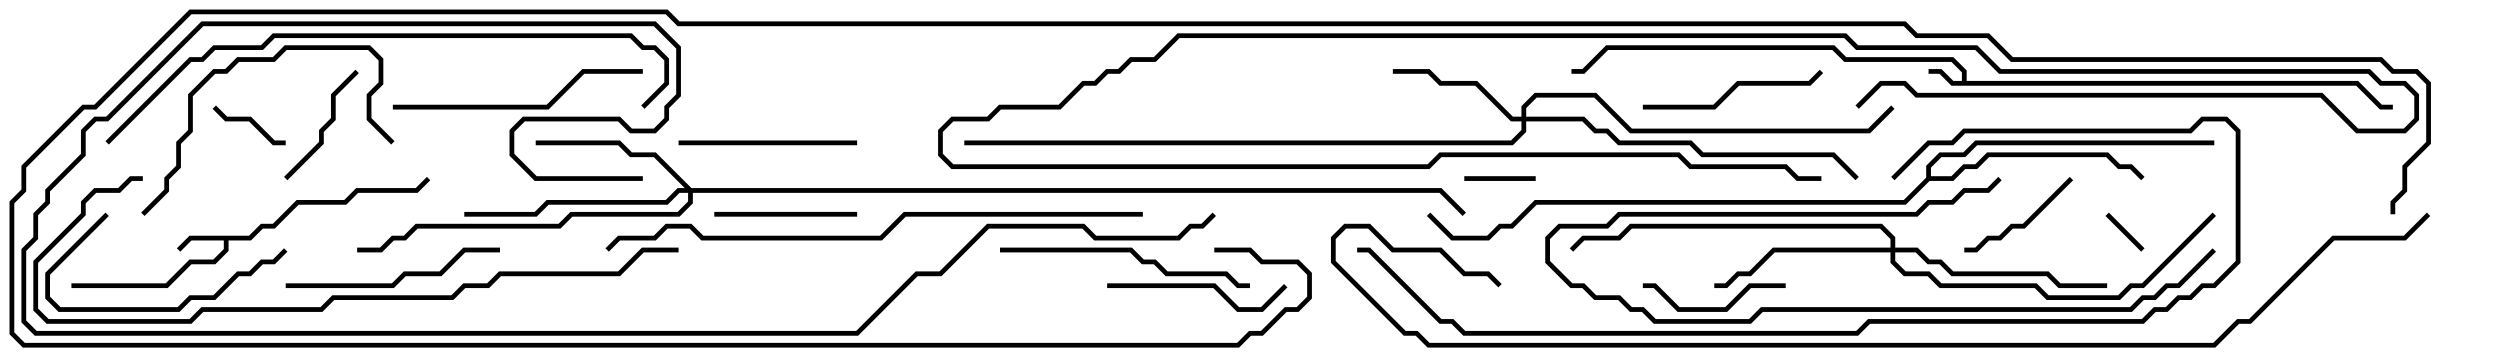 <svg version="1.1" width="105" height="15" xmlns="http://www.w3.org/2000/svg"><path d="M82.4,3.4L82.4,3.041L81.959,2.6L77.459,2.6L76.959,2.1L67.541,2.1L66.541,3.1L66,3.1L66,2.9L66.459,2.9L67.459,1.9L77.041,1.9L77.541,2.4L82.041,2.4L82.6,2.959L82.6,3.4L99.041,3.4L100.041,4.4L100.5,4.4L100.5,4.6L99.959,4.6L98.959,3.6L81.959,3.6L81.459,3.1L81,3.1L81,2.9L81.541,2.9L82.041,3.4z" stroke="none"/><path d="M10.459,9.9L10.959,9.4L11.459,9.4L12.459,8.4L14.459,8.4L14.959,7.9L17.459,7.9L17.929,7.429L18.071,7.571L17.541,8.1L15.041,8.1L14.541,8.6L12.541,8.6L11.541,9.6L11.041,9.6L10.541,10.1L9.6,10.1L9.6,10.541L9.041,11.1L8.041,11.1L7.041,12.1L3,12.1L3,11.9L6.959,11.9L7.959,10.9L8.959,10.9L9.4,10.459L9.4,10.1L8.041,10.1L7.571,10.571L7.429,10.429L7.959,9.9z" stroke="none"/><path d="M80.9,7.459L80.9,6.959L81.459,6.4L82.459,6.4L82.959,5.9L93,5.9L93,6.1L83.041,6.1L82.541,6.6L81.541,6.6L81.1,7.041L81.1,7.4L81.959,7.4L82.459,6.9L82.959,6.9L83.459,6.4L88.541,6.4L89.041,6.9L89.541,6.9L90.071,7.429L89.929,7.571L89.459,7.1L88.959,7.1L88.459,6.6L83.541,6.6L83.041,7.1L82.541,7.1L82.041,7.6L81.041,7.6L80.041,8.6L64.541,8.6L63.541,9.6L63.041,9.6L62.541,10.1L60.959,10.1L59.929,9.071L60.071,8.929L61.041,9.9L62.459,9.9L62.959,9.4L63.459,9.4L64.459,8.4L79.959,8.4z" stroke="none"/><path d="M63.9,4.9L63.9,4.459L64.459,3.9L67.041,3.9L68.541,5.4L78.459,5.4L79.429,4.429L79.571,4.571L78.541,5.6L68.459,5.6L66.959,4.1L64.541,4.1L64.1,4.541L64.1,4.9L66.541,4.9L67.041,5.4L67.541,5.4L68.041,5.9L71.041,5.9L71.541,6.4L77.041,6.4L78.071,7.429L77.929,7.571L76.959,6.6L71.459,6.6L70.959,6.1L67.959,6.1L67.459,5.6L66.959,5.6L66.459,5.1L64.1,5.1L64.1,5.541L63.541,6.1L40.5,6.1L40.5,5.9L63.459,5.9L63.9,5.459L63.9,5.1L63.459,5.1L61.959,3.6L60.459,3.6L59.959,3.1L58.5,3.1L58.5,2.9L60.041,2.9L60.541,3.4L62.041,3.4L63.541,4.9z" stroke="none"/><path d="M29.041,7.9L60.541,7.9L61.571,8.929L61.429,9.071L60.459,8.1L29.1,8.1L29.1,8.541L28.541,9.1L24.041,9.1L23.541,9.6L17.541,9.6L17.041,10.1L16.541,10.1L16.041,10.6L15,10.6L15,10.4L15.959,10.4L16.459,9.9L16.959,9.9L17.459,9.4L23.459,9.4L23.959,8.9L28.459,8.9L28.9,8.459L28.9,8.1L28.541,8.1L28.041,8.6L23.041,8.6L22.541,9.1L19.5,9.1L19.5,8.9L22.459,8.9L22.959,8.4L27.959,8.4L28.459,7.9L28.759,7.9L27.459,6.6L26.459,6.6L25.959,6.1L22.5,6.1L22.5,5.9L26.041,5.9L26.541,6.4L27.541,6.4z" stroke="none"/><path d="M79.4,10.4L79.4,10.041L78.959,9.6L68.541,9.6L68.041,10.1L66.541,10.1L66.071,10.571L65.929,10.429L66.459,9.9L67.959,9.9L68.459,9.4L79.041,9.4L79.6,9.959L79.6,10.4L80.541,10.4L81.041,10.9L81.541,10.9L82.041,11.4L86.041,11.4L86.541,11.9L88.5,11.9L88.5,12.1L86.459,12.1L85.959,11.6L81.959,11.6L81.459,11.1L80.959,11.1L80.459,10.6L79.6,10.6L79.6,10.959L80.041,11.4L81.041,11.4L81.541,11.9L85.541,11.9L86.041,12.4L88.959,12.4L89.459,11.9L89.959,11.9L92.929,8.929L93.071,9.071L90.041,12.1L89.541,12.1L89.041,12.6L85.959,12.6L85.459,12.1L81.459,12.1L80.959,11.6L79.959,11.6L79.4,11.041L79.4,10.6L74.541,10.6L73.541,11.6L73.041,11.6L72.541,12.1L72,12.1L72,11.9L72.459,11.9L72.959,11.4L73.459,11.4L74.459,10.4z" stroke="none"/><path d="M90.071,10.429L89.929,10.571L88.429,9.071L88.571,8.929z" stroke="none"/><path d="M64.5,7.4L64.5,7.6L61.5,7.6L61.5,7.4z" stroke="none"/><path d="M78.071,4.571L77.929,4.429L78.959,3.4L80.041,3.4L80.541,3.9L97.541,3.9L99.041,5.4L100.959,5.4L101.4,4.959L101.4,4.041L100.959,3.6L99.959,3.6L99.459,3.1L83.959,3.1L82.959,2.1L77.959,2.1L77.459,1.6L49.541,1.6L48.541,2.6L47.541,2.6L47.041,3.1L46.541,3.1L46.041,3.6L45.541,3.6L44.541,4.6L42.041,4.6L41.541,5.1L40.041,5.1L39.6,5.541L39.6,6.459L40.041,6.9L59.959,6.9L60.459,6.4L70.541,6.4L71.041,6.9L75.041,6.9L75.541,7.4L76.5,7.4L76.5,7.6L75.459,7.6L74.959,7.1L70.959,7.1L70.459,6.6L60.541,6.6L60.041,7.1L39.959,7.1L39.4,6.541L39.4,5.459L39.959,4.9L41.459,4.9L41.959,4.4L44.459,4.4L45.459,3.4L45.959,3.4L46.459,2.9L46.959,2.9L47.459,2.4L48.459,2.4L49.459,1.4L77.541,1.4L78.041,1.9L83.041,1.9L84.041,2.9L99.541,2.9L100.041,3.4L101.041,3.4L101.6,3.959L101.6,5.041L101.041,5.6L98.959,5.6L97.459,4.1L80.459,4.1L79.959,3.6L79.041,3.6z" stroke="none"/><path d="M8.929,4.571L9.071,4.429L9.541,4.9L10.541,4.9L11.541,5.9L12,5.9L12,6.1L11.459,6.1L10.459,5.1L9.459,5.1z" stroke="none"/><path d="M86.929,7.429L87.071,7.571L85.041,9.6L84.541,9.6L84.041,10.1L83.541,10.1L83.041,10.6L82.5,10.6L82.5,10.4L82.959,10.4L83.459,9.9L83.959,9.9L84.459,9.4L84.959,9.4z" stroke="none"/><path d="M12.071,7.571L11.929,7.429L13.4,5.959L13.4,5.459L13.9,4.959L13.9,3.959L14.929,2.929L15.071,3.071L14.1,4.041L14.1,5.041L13.6,5.541L13.6,6.041z" stroke="none"/><path d="M30,9.1L30,8.9L36,8.9L36,9.1z" stroke="none"/><path d="M75,11.9L75,12.1L73.541,12.1L72.541,13.1L70.459,13.1L69.459,12.1L69,12.1L69,11.9L69.541,11.9L70.541,12.9L72.459,12.9L73.459,11.9z" stroke="none"/><path d="M28.5,6.1L28.5,5.9L36,5.9L36,6.1z" stroke="none"/><path d="M46.5,12.1L46.5,11.9L51.041,11.9L52.041,12.9L52.959,12.9L53.929,11.929L54.071,12.071L53.041,13.1L51.959,13.1L50.959,12.1z" stroke="none"/><path d="M4.429,8.929L4.571,9.071L2.1,11.541L2.1,12.459L2.541,12.9L7.459,12.9L7.959,12.4L8.959,12.4L9.959,11.4L10.459,11.4L10.959,10.9L11.459,10.9L11.929,10.429L12.071,10.571L11.541,11.1L11.041,11.1L10.541,11.6L10.041,11.6L9.041,12.6L8.041,12.6L7.541,13.1L2.459,13.1L1.9,12.541L1.9,11.459z" stroke="none"/><path d="M69,4.6L69,4.4L71.959,4.4L72.959,3.4L75.959,3.4L76.429,2.929L76.571,3.071L76.041,3.6L73.041,3.6L72.041,4.6z" stroke="none"/><path d="M21,10.4L21,10.6L19.541,10.6L18.541,11.6L17.041,11.6L16.541,12.1L12,12.1L12,11.9L16.459,11.9L16.959,11.4L18.459,11.4L19.459,10.4z" stroke="none"/><path d="M92.929,10.429L93.071,10.571L91.541,12.1L91.041,12.1L90.541,12.6L90.041,12.6L89.541,13.1L74.041,13.1L73.541,13.6L69.459,13.6L68.959,13.1L68.459,13.1L67.959,12.6L66.959,12.6L66.459,12.1L65.959,12.1L64.9,11.041L64.9,9.959L65.459,9.4L67.459,9.4L67.959,8.9L80.459,8.9L80.959,8.4L81.959,8.4L82.459,7.9L83.459,7.9L83.929,7.429L84.071,7.571L83.541,8.1L82.541,8.1L82.041,8.6L81.041,8.6L80.541,9.1L68.041,9.1L67.541,9.6L65.541,9.6L65.1,10.041L65.1,10.959L66.041,11.9L66.541,11.9L67.041,12.4L68.041,12.4L68.541,12.9L69.041,12.9L69.541,13.4L73.459,13.4L73.959,12.9L89.459,12.9L89.959,12.4L90.459,12.4L90.959,11.9L91.459,11.9z" stroke="none"/><path d="M27,2.9L27,3.1L24.541,3.1L23.041,4.6L16.5,4.6L16.5,4.4L22.959,4.4L24.459,2.9z" stroke="none"/><path d="M42,10.6L42,10.4L47.541,10.4L48.041,10.9L48.541,10.9L49.041,11.4L51.541,11.4L52.041,11.9L52.5,11.9L52.5,12.1L51.959,12.1L51.459,11.6L48.959,11.6L48.459,11.1L47.959,11.1L47.459,10.6z" stroke="none"/><path d="M16.571,5.929L16.429,6.071L15.4,5.041L15.4,3.959L15.9,3.459L15.9,2.541L15.459,2.1L12.041,2.1L11.541,2.6L10.041,2.6L9.541,3.1L9.041,3.1L8.1,4.041L8.1,5.541L7.6,6.041L7.6,7.041L7.1,7.541L7.1,8.041L6.071,9.071L5.929,8.929L6.9,7.959L6.9,7.459L7.4,6.959L7.4,5.959L7.9,5.459L7.9,3.959L8.959,2.9L9.459,2.9L9.959,2.4L11.459,2.4L11.959,1.9L15.541,1.9L16.1,2.459L16.1,3.541L15.6,4.041L15.6,4.959z" stroke="none"/><path d="M4.571,6.071L4.429,5.929L7.959,2.4L8.459,2.4L8.959,1.9L10.959,1.9L11.459,1.4L26.541,1.4L27.041,1.9L27.541,1.9L28.1,2.459L28.1,3.541L27.071,4.571L26.929,4.429L27.9,3.459L27.9,2.541L27.459,2.1L26.959,2.1L26.459,1.6L11.541,1.6L11.041,2.1L9.041,2.1L8.541,2.6L8.041,2.6z" stroke="none"/><path d="M48,8.9L48,9.1L38.041,9.1L37.041,10.1L29.459,10.1L28.959,9.6L28.041,9.6L27.541,10.1L26.041,10.1L25.571,10.571L25.429,10.429L25.959,9.9L27.459,9.9L27.959,9.4L29.041,9.4L29.541,9.9L36.959,9.9L37.959,8.9z" stroke="none"/><path d="M79.571,7.571L79.429,7.429L80.959,5.9L81.959,5.9L82.459,5.4L91.959,5.4L92.459,4.9L93.541,4.9L94.1,5.459L94.1,11.041L93.041,12.1L92.541,12.1L92.041,12.6L91.541,12.6L91.041,13.1L90.541,13.1L90.041,13.6L78.541,13.6L78.041,14.1L61.459,14.1L60.959,13.6L60.459,13.6L57.459,10.6L57,10.6L57,10.4L57.541,10.4L60.541,13.4L61.041,13.4L61.541,13.9L77.959,13.9L78.459,13.4L89.959,13.4L90.459,12.9L90.959,12.9L91.459,12.4L91.959,12.4L92.459,11.9L92.959,11.9L93.9,10.959L93.9,5.541L93.459,5.1L92.541,5.1L92.041,5.6L82.541,5.6L82.041,6.1L81.041,6.1z" stroke="none"/><path d="M28.5,10.4L28.5,10.6L27.041,10.6L26.041,11.6L21.041,11.6L20.541,12.1L19.541,12.1L19.041,12.6L14.041,12.6L13.541,13.1L8.541,13.1L8.041,13.6L1.959,13.6L1.4,13.041L1.4,10.959L3.4,8.959L3.4,8.459L3.959,7.9L4.959,7.9L5.459,7.4L6,7.4L6,7.6L5.541,7.6L5.041,8.1L4.041,8.1L3.6,8.541L3.6,9.041L1.6,11.041L1.6,12.959L2.041,13.4L7.959,13.4L8.459,12.9L13.459,12.9L13.959,12.4L18.959,12.4L19.459,11.9L20.459,11.9L20.959,11.4L25.959,11.4L26.959,10.4z" stroke="none"/><path d="M27,7.4L27,7.6L22.459,7.6L21.4,6.541L21.4,5.459L21.959,4.9L26.041,4.9L26.541,5.4L27.459,5.4L27.9,4.959L27.9,4.459L28.4,3.959L28.4,2.041L27.459,1.1L8.541,1.1L4.541,5.1L4.041,5.1L3.6,5.541L3.6,6.541L2.1,8.041L2.1,8.541L1.6,9.041L1.6,10.041L1.1,10.541L1.1,13.459L1.541,13.9L35.959,13.9L38.459,11.4L39.459,11.4L41.459,9.4L45.541,9.4L46.041,9.9L49.459,9.9L49.959,9.4L50.459,9.4L50.929,8.929L51.071,9.071L50.541,9.6L50.041,9.6L49.541,10.1L45.959,10.1L45.459,9.6L41.541,9.6L39.541,11.6L38.541,11.6L36.041,14.1L1.459,14.1L0.9,13.541L0.9,10.459L1.4,9.959L1.4,8.959L1.9,8.459L1.9,7.959L3.4,6.459L3.4,5.459L3.959,4.9L4.459,4.9L8.459,0.9L27.541,0.9L28.6,1.959L28.6,4.041L28.1,4.541L28.1,5.041L27.541,5.6L26.459,5.6L25.959,5.1L22.041,5.1L21.6,5.541L21.6,6.459L22.541,7.4z" stroke="none"/><path d="M63.071,11.929L62.929,12.071L62.459,11.6L61.459,11.6L60.459,10.6L58.459,10.6L57.459,9.6L56.541,9.6L56.1,10.041L56.1,10.959L59.041,13.9L59.541,13.9L60.041,14.4L92.959,14.4L93.959,13.4L94.459,13.4L97.959,9.9L100.959,9.9L101.929,8.929L102.071,9.071L101.041,10.1L98.041,10.1L94.541,13.6L94.041,13.6L93.041,14.6L59.959,14.6L59.459,14.1L58.959,14.1L55.9,11.041L55.9,9.959L56.459,9.4L57.541,9.4L58.541,10.4L60.541,10.4L61.541,11.4L62.541,11.4z" stroke="none"/><path d="M100.6,9L100.4,9L100.4,8.459L100.9,7.959L100.9,6.959L101.9,5.959L101.9,3.541L101.459,3.1L100.459,3.1L99.959,2.6L84.459,2.6L83.459,1.6L80.459,1.6L79.959,1.1L28.459,1.1L27.959,0.6L8.041,0.6L4.041,4.6L3.541,4.6L1.1,7.041L1.1,8.041L0.6,8.541L0.6,13.959L1.041,14.4L51.959,14.4L52.459,13.9L52.959,13.9L53.959,12.9L54.459,12.9L54.9,12.459L54.9,11.541L54.459,11.1L52.959,11.1L52.459,10.6L51,10.6L51,10.4L52.541,10.4L53.041,10.9L54.541,10.9L55.1,11.459L55.1,12.541L54.541,13.1L54.041,13.1L53.041,14.1L52.541,14.1L52.041,14.6L0.959,14.6L0.4,14.041L0.4,8.459L0.9,7.959L0.9,6.959L3.459,4.4L3.959,4.4L7.959,0.4L28.041,0.4L28.541,0.9L80.041,0.9L80.541,1.4L83.541,1.4L84.541,2.4L100.041,2.4L100.541,2.9L101.541,2.9L102.1,3.459L102.1,6.041L101.1,7.041L101.1,8.041L100.6,8.541z" stroke="none"/></svg>